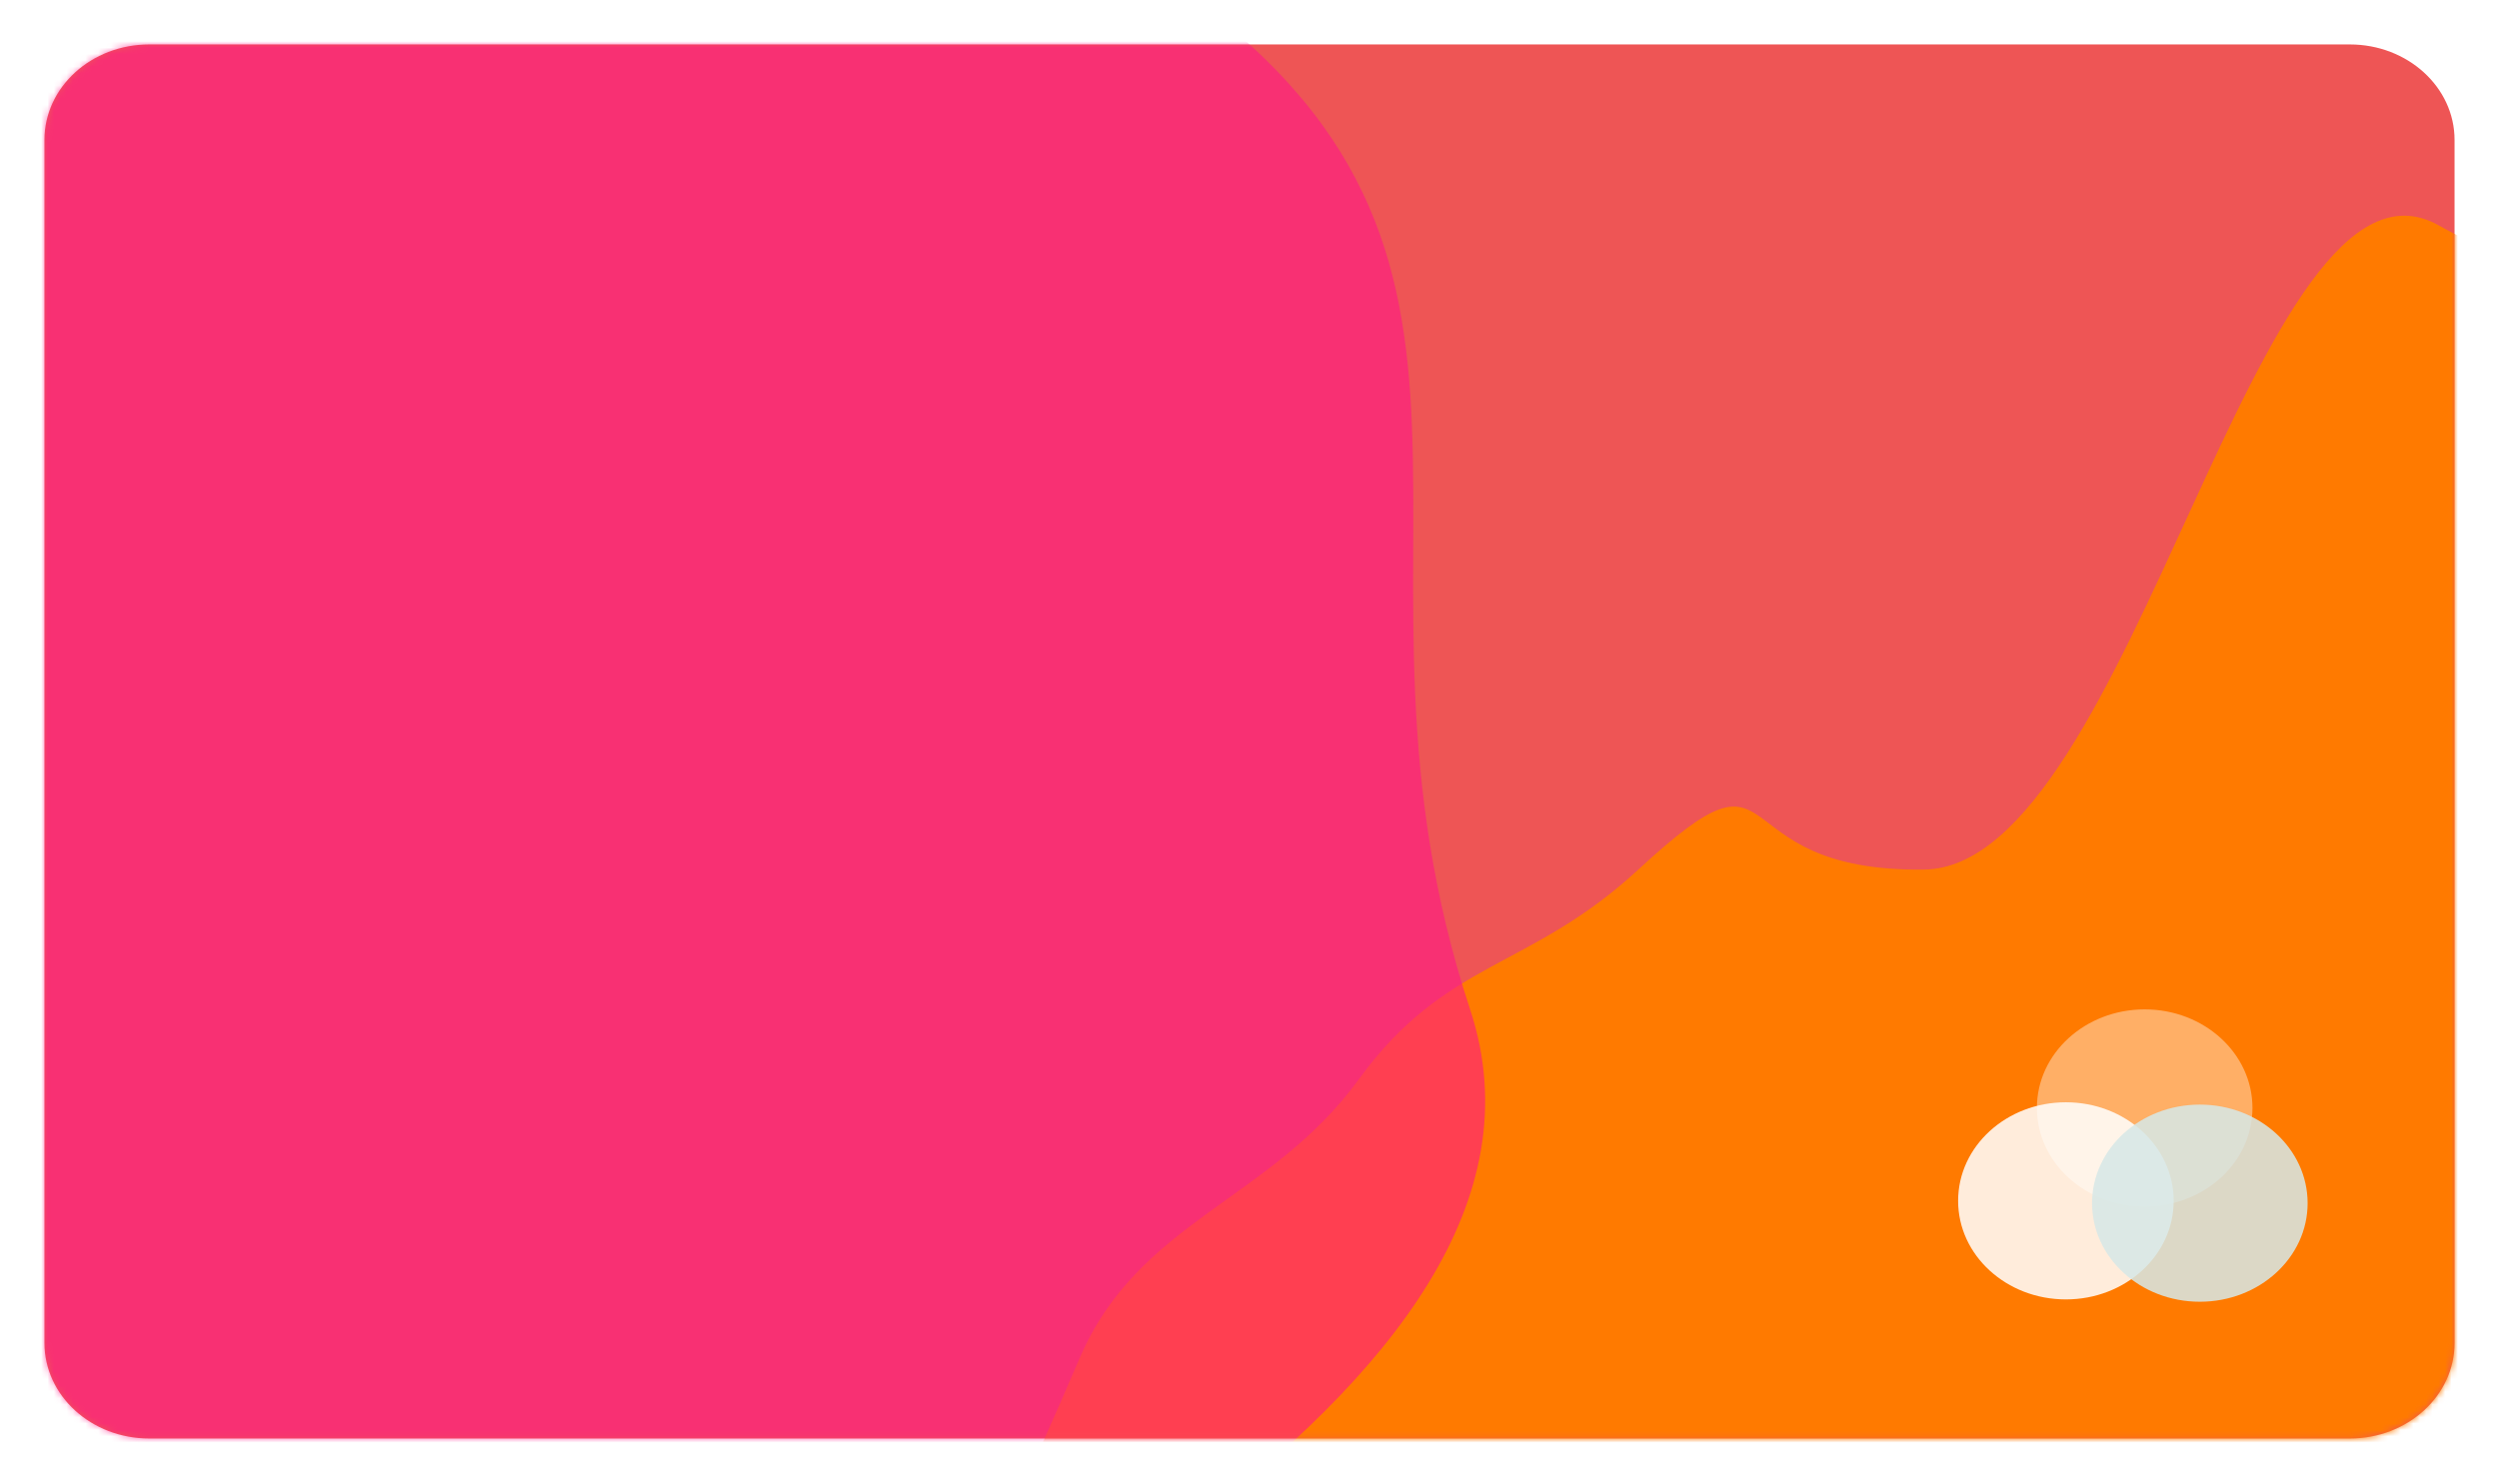 <svg width="394" height="234" viewBox="0 0 394 234" fill="none" xmlns="http://www.w3.org/2000/svg">
<g filter="url(#filter0_d_47_1005)">
<path fill-rule="evenodd" clip-rule="evenodd" d="M370.472 7.008H23.529C14.405 7.008 7.008 13.749 7.008 22.065V211.803C7.008 220.118 14.405 226.86 23.529 226.86H370.472C379.596 226.86 386.992 220.118 386.992 211.803V22.065C386.992 13.749 379.596 7.008 370.472 7.008Z" fill="#EE5555"/>
</g>
<mask id="mask0_47_1005" style="mask-type:alpha" maskUnits="userSpaceOnUse" x="7" y="7" width="380" height="220">
<path fill-rule="evenodd" clip-rule="evenodd" d="M370.472 7.008H23.529C14.405 7.008 7.008 13.749 7.008 22.065V211.803C7.008 220.119 14.405 226.86 23.529 226.86H370.472C379.596 226.86 386.992 220.119 386.992 211.803V22.065C386.992 13.749 379.596 7.008 370.472 7.008Z" fill="white"/>
</mask>
<g mask="url(#mask0_47_1005)">
<path fill-rule="evenodd" clip-rule="evenodd" d="M303.352 137.139C336.362 136.738 355.7 19.422 384.501 35.541C413.946 52.021 417.8 32.56 446.018 51.059C476.322 70.926 493.283 97.903 501.582 133.155C510.886 172.67 521.278 203.803 497.578 236.775C473.681 270.02 460.265 290.197 421.021 301.937C389.611 311.334 357.806 311.579 325.794 318.662C283.698 327.976 243.442 364.195 202.645 350.256C162.843 336.656 156.167 332.34 154.68 290.337C153.094 245.547 152.566 255.46 170.198 214.249C179.508 192.488 200.332 189.348 214.249 170.198C228.001 151.274 241.117 153.018 258.3 137.139C282.697 114.594 270.123 137.543 303.352 137.139Z" fill="#FF7A00"/>
<path fill-rule="evenodd" clip-rule="evenodd" d="M231.783 159.185C251.756 219.649 140.582 269.757 86.903 304.012C45.597 330.372 -16.088 305.471 -53.848 336.699C-104.163 378.31 -92.445 476.477 -152.531 502.027C-206.097 524.806 -266.192 478.972 -315.436 447.936C-363.517 417.633 -424.623 383.013 -430.977 326.536C-437.851 265.445 -375.314 220.439 -347.183 165.775C-332.056 136.379 -308.547 111.321 -303.417 78.661C-294.054 19.049 -355.741 -65.766 -305.554 -99.269C-257.213 -131.539 -207.687 -40.395 -152.531 -22.065C-119.04 -10.934 -79.346 -31.569 -48.776 -13.933C-18.205 3.704 155.095 -22.927 184.227 -3.003C247.04 39.954 207.914 86.928 231.783 159.185Z" fill="#FF1887" fill-opacity="0.6"/>
</g>
<path opacity="0.401" d="M338.137 190.274C347.521 190.274 355.129 183.315 355.129 174.73C355.129 166.144 347.521 159.185 338.137 159.185C328.752 159.185 321.144 166.144 321.144 174.73C321.144 183.315 328.752 190.274 338.137 190.274Z" fill="white"/>
<path opacity="0.859" d="M325.715 204.925C335.1 204.925 342.708 197.965 342.708 189.38C342.708 180.795 335.1 173.836 325.715 173.836C316.331 173.836 308.723 180.795 308.723 189.38C308.723 197.965 316.331 204.925 325.715 204.925Z" fill="white"/>
<path opacity="0.859" d="M346.832 205.292C356.218 205.292 363.825 198.332 363.825 189.747C363.825 181.162 356.218 174.202 346.832 174.202C337.448 174.202 329.84 181.162 329.84 189.747C329.84 198.332 337.448 205.292 346.832 205.292Z" fill="#D6E7E6"/>
<defs>
<filter id="filter0_d_47_1005" x="0" y="0" width="394" height="233.868" filterUnits="userSpaceOnUse" color-interpolation-filters="sRGB">
<feFlood flood-opacity="0" result="BackgroundImageFix"/>
<feColorMatrix in="SourceAlpha" type="matrix" values="0 0 0 0 0 0 0 0 0 0 0 0 0 0 0 0 0 0 127 0" result="hardAlpha"/>
<feOffset/>
<feGaussianBlur stdDeviation="3.5"/>
<feComposite in2="hardAlpha" operator="out"/>
<feColorMatrix type="matrix" values="0 0 0 0 0 0 0 0 0 0 0 0 0 0 0 0 0 0 0.25 0"/>
<feBlend mode="normal" in2="BackgroundImageFix" result="effect1_dropShadow_47_1005"/>
<feBlend mode="normal" in="SourceGraphic" in2="effect1_dropShadow_47_1005" result="shape"/>
</filter>
</defs>
</svg>
